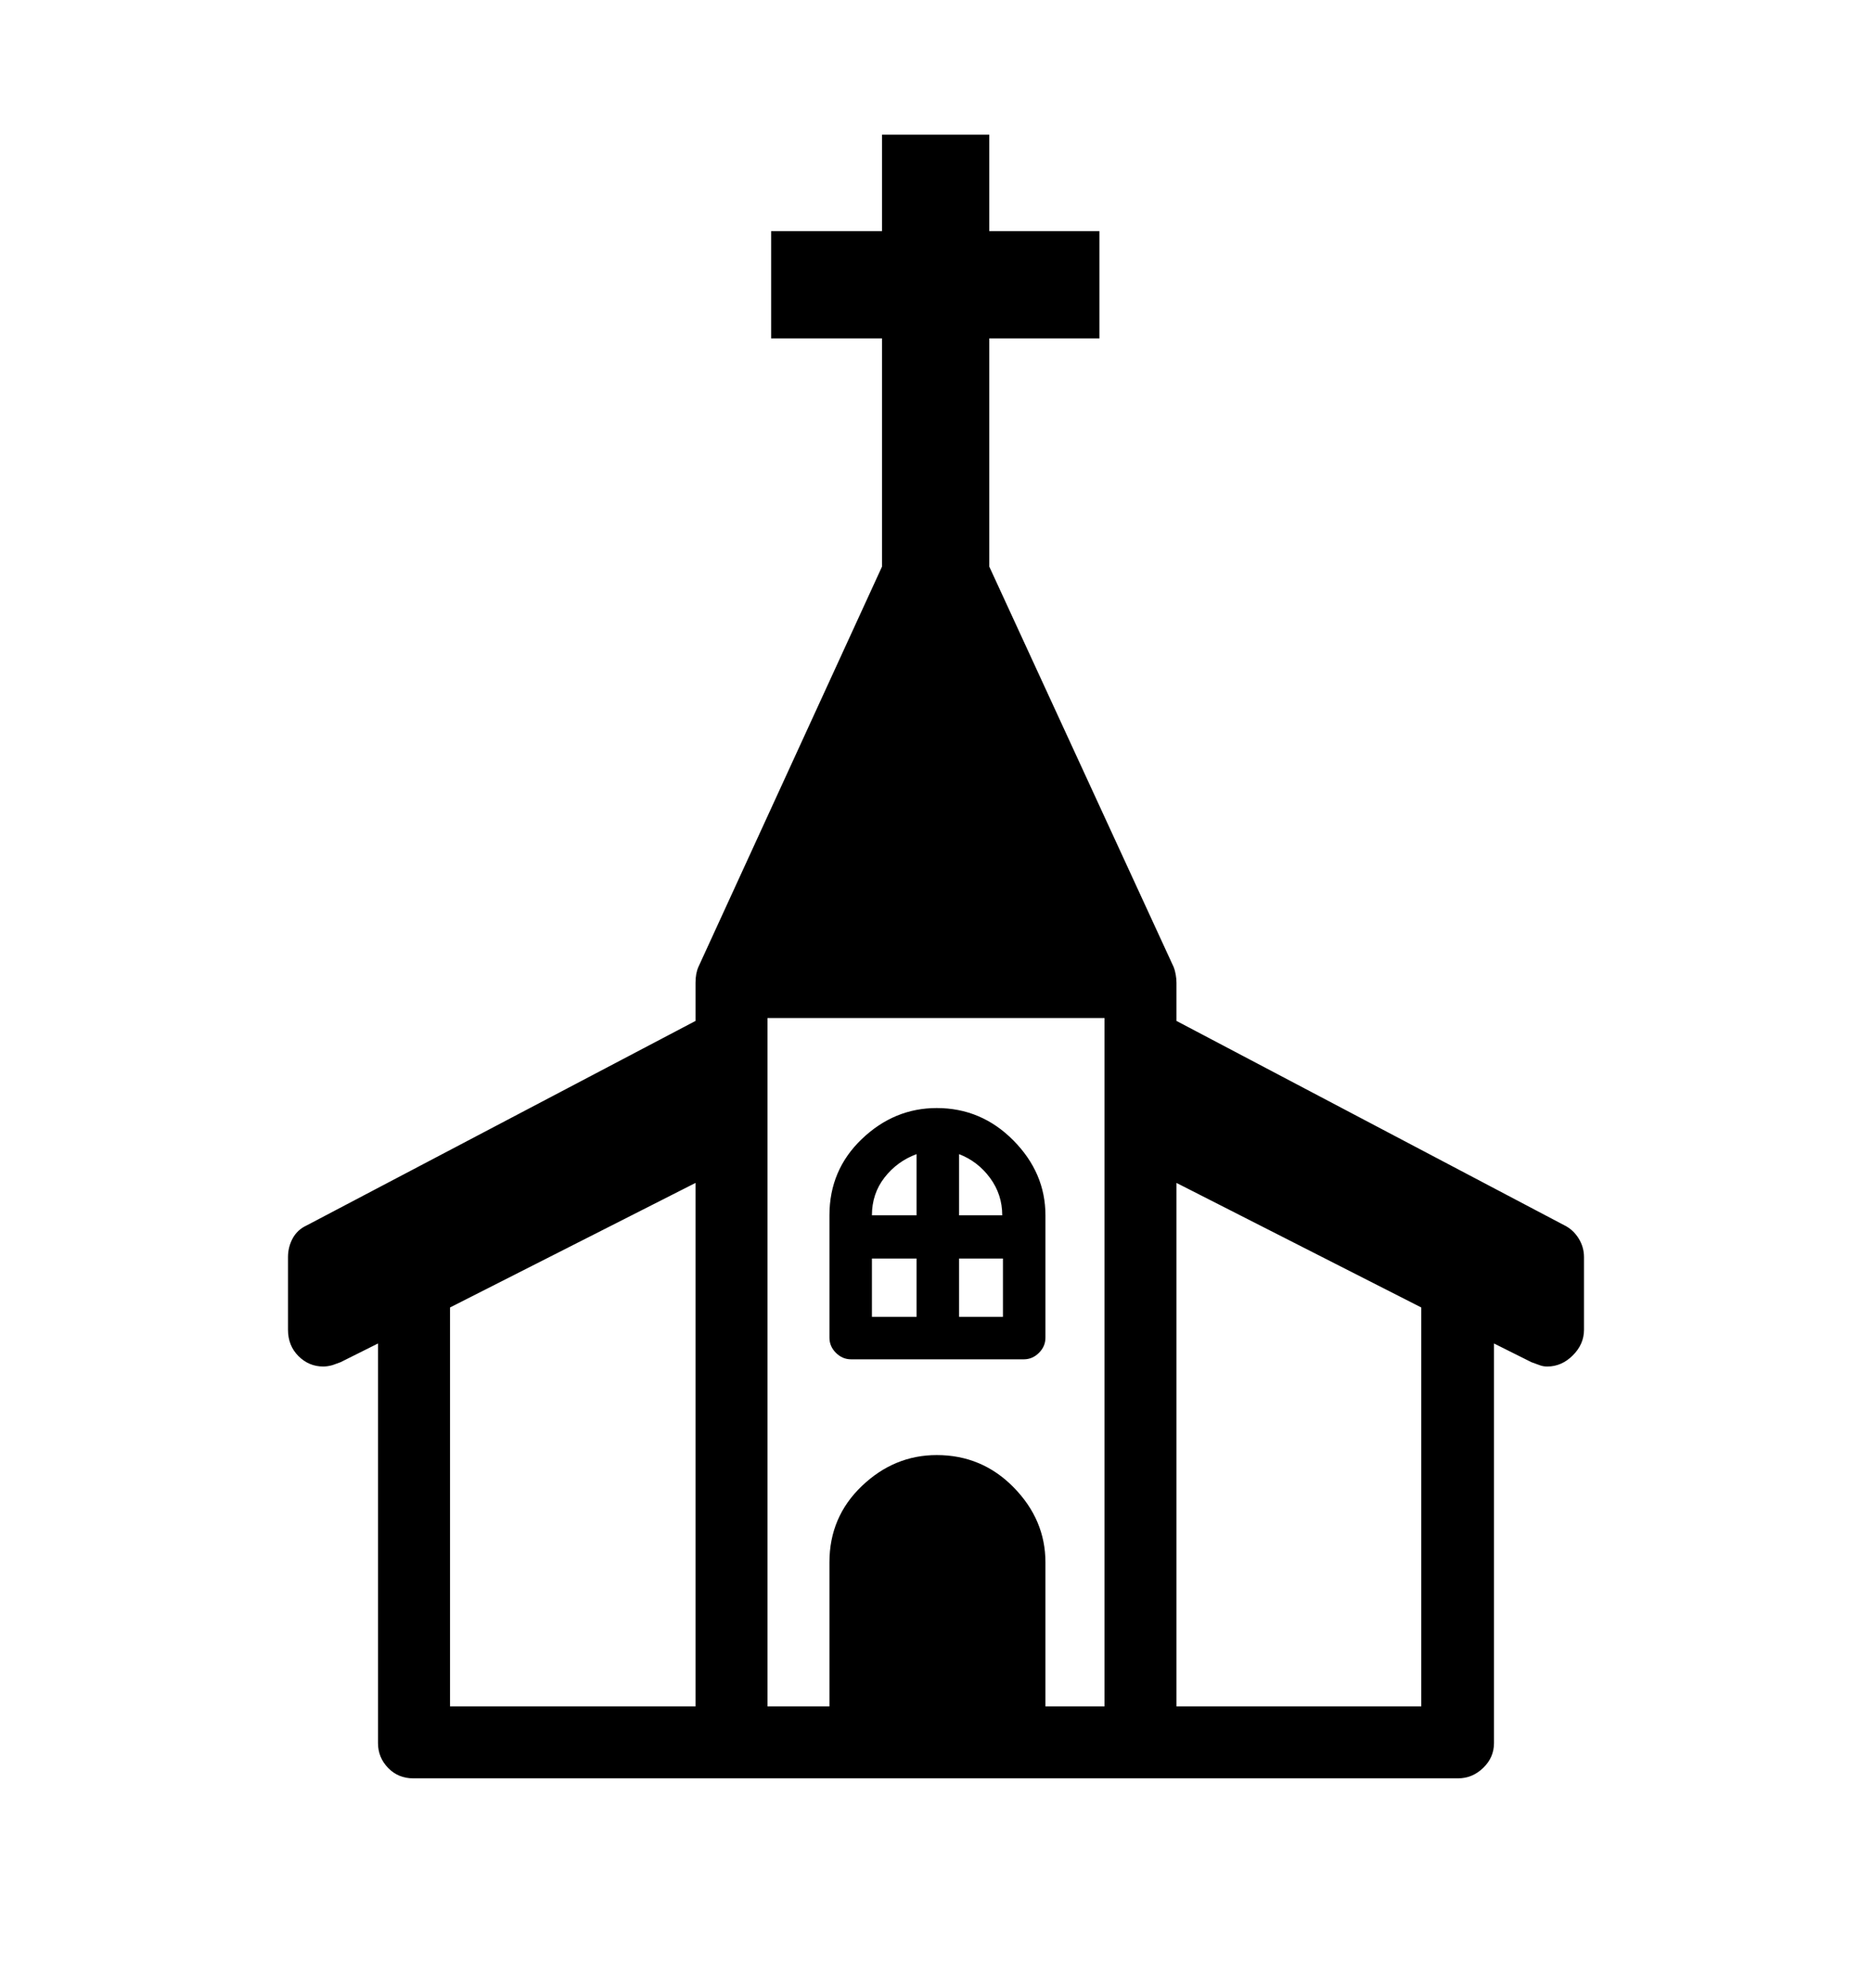 <svg viewBox="0 0 2600 2760.837" xmlns="http://www.w3.org/2000/svg"><path d="M2173 1702q12 6 19.5 18t7.5 26v101q0 20-15.5 35.5t-35.5 15.5q-6 0-11-2l-11-4-52-26v555q0 20-15 34.5t-35 14.5h-1451q-21 0-35-14.5t-14-34.5v-555l-52 26-11 4q-7 2-13 2-20 0-34.5-14.5t-14.5-36.5v-101q0-14 6.5-26t19.5-18l540-284v-53q0-13 4-22l255-556v-317h-154v-149h154v-134h149v134h153v149h-153v317l256 556q2 5 3 11t1 11v53z m-721 468v200h82v-956h-468v956h86v-200q0-63 45-106t104-43q63 0 107 45t44 104z m-827 200h341v-727l-341 173v554z m1349-554l-340-173v727h340v-554z m-522 42q0 12-9 21t-21 9h-240q-12 0-21-9t-9-21v-170q0-63 45-106t104-43q62 0 106.5 45t44.5 104v170z m-241-29h62v-81h-62v81z m182-81h-61v81h61v-81z m-120-60v-85q-27 10-44.5 32.5t-17.5 52.5h62z m119 0q0-29-17-52t-43-33v85h60z"/></svg>